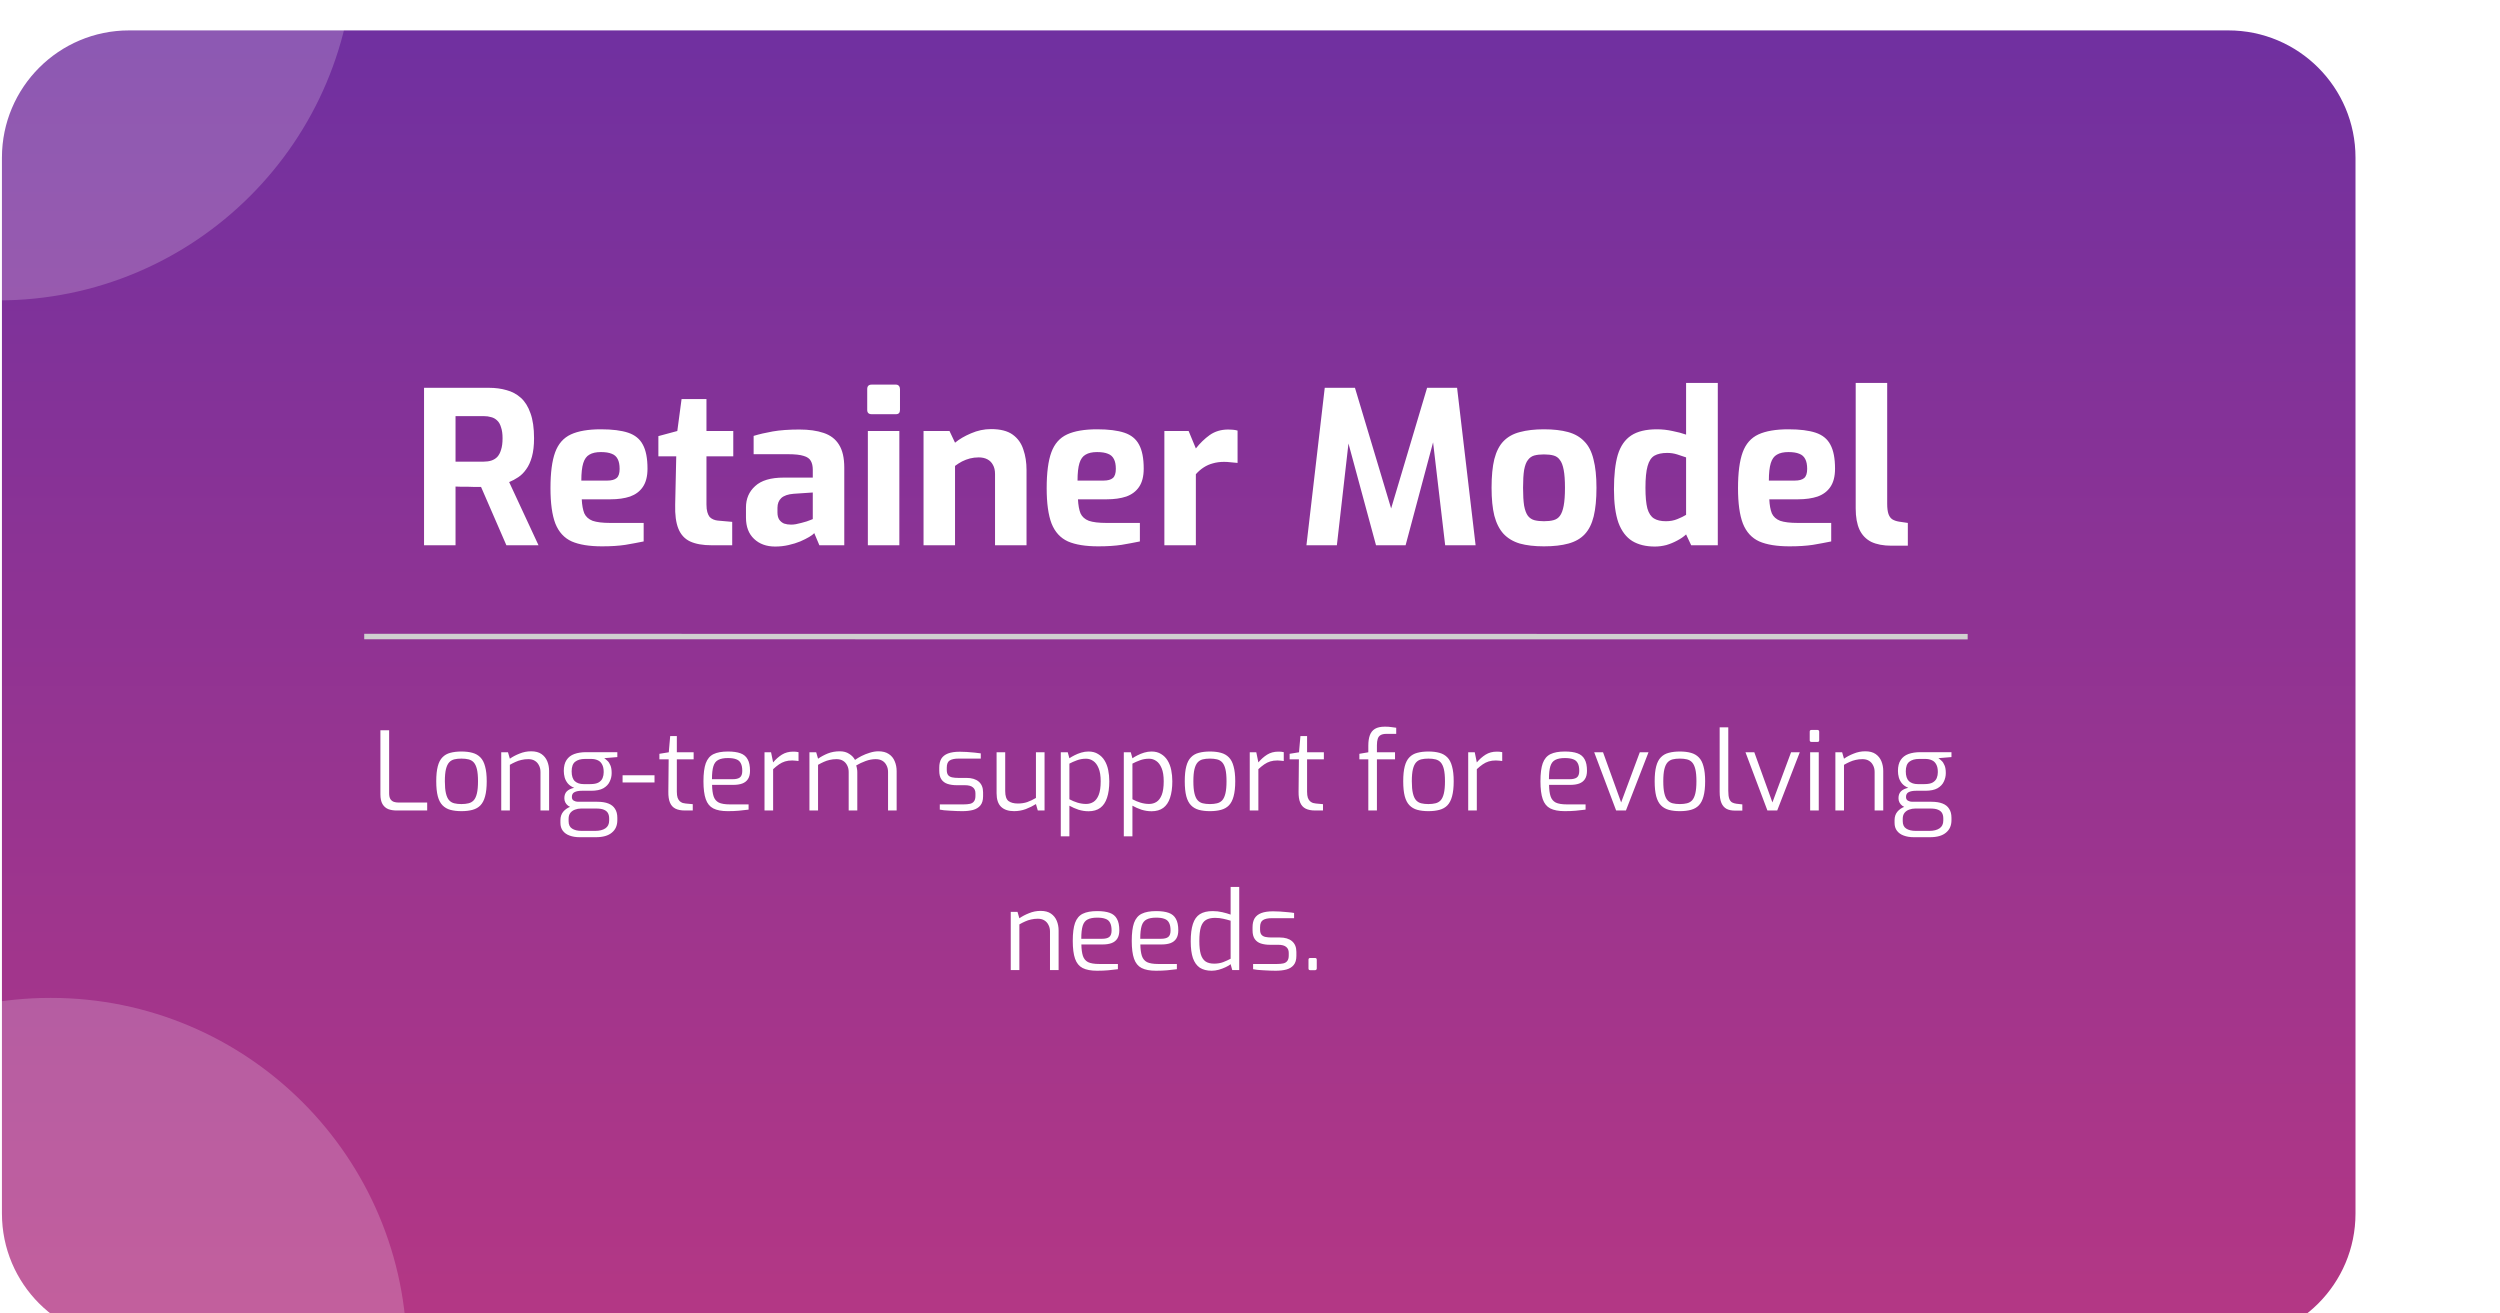 <svg width="337" height="177" viewBox="0 0 337 177" fill="none" xmlns="http://www.w3.org/2000/svg">
<g filter="url(#filter0_d_1499_9368)">
<path d="M300.372 0H17.41C7.939 0 0.261 7.678 0.261 17.149V159.491C0.261 168.962 7.939 176.64 17.41 176.64H300.372C309.843 176.64 317.521 168.962 317.521 159.491V17.149C317.521 7.678 309.843 0 300.372 0Z" fill="url(#paint0_linear_1499_9368)"/>
<path d="M57.161 69.404V48.179H65.938C66.779 48.179 67.563 48.284 68.29 48.495C69.016 48.686 69.657 49.03 70.211 49.527C70.766 50.025 71.196 50.713 71.502 51.593C71.827 52.472 71.99 53.6 71.99 54.977C71.99 55.952 71.894 56.784 71.703 57.472C71.511 58.161 71.253 58.725 70.928 59.165C70.622 59.605 70.269 59.958 69.867 60.226C69.466 60.494 69.054 60.714 68.634 60.886L72.592 69.404H68.261L64.848 61.545C64.618 61.545 64.35 61.545 64.044 61.545C63.758 61.526 63.461 61.517 63.155 61.517C62.849 61.517 62.544 61.517 62.237 61.517C61.931 61.517 61.654 61.507 61.406 61.488V69.404H57.161ZM61.406 58.132H65.192C65.574 58.132 65.918 58.084 66.224 57.989C66.53 57.893 66.798 57.731 67.028 57.501C67.257 57.252 67.429 56.928 67.544 56.526C67.678 56.124 67.745 55.608 67.745 54.977C67.745 54.384 67.678 53.897 67.544 53.514C67.429 53.113 67.257 52.807 67.028 52.596C66.798 52.367 66.53 52.214 66.224 52.137C65.918 52.042 65.574 51.994 65.192 51.994H61.406V58.132ZM81.144 69.548C79.443 69.548 78.085 69.328 77.072 68.888C76.058 68.429 75.322 67.626 74.863 66.479C74.424 65.332 74.204 63.744 74.204 61.718C74.204 59.633 74.414 58.017 74.835 56.87C75.255 55.723 75.963 54.92 76.957 54.461C77.951 54.002 79.3 53.772 81.001 53.772C82.531 53.772 83.755 53.925 84.672 54.231C85.59 54.537 86.25 55.073 86.652 55.837C87.073 56.602 87.283 57.683 87.283 59.079C87.283 60.111 87.073 60.934 86.652 61.545C86.25 62.138 85.676 62.568 84.931 62.836C84.185 63.085 83.306 63.209 82.292 63.209H78.42C78.458 63.993 78.573 64.624 78.764 65.102C78.975 65.561 79.348 65.896 79.882 66.106C80.438 66.297 81.231 66.393 82.263 66.393H86.766V68.888C86.021 69.041 85.199 69.194 84.3 69.347C83.421 69.481 82.369 69.548 81.144 69.548ZM78.363 60.685H81.862C82.435 60.685 82.856 60.57 83.124 60.341C83.392 60.111 83.525 59.7 83.525 59.107C83.525 58.553 83.439 58.113 83.267 57.788C83.095 57.444 82.828 57.205 82.464 57.071C82.101 56.918 81.614 56.841 81.001 56.841C80.352 56.841 79.835 56.956 79.452 57.186C79.07 57.396 78.793 57.778 78.621 58.333C78.449 58.887 78.363 59.672 78.363 60.685ZM95.919 69.404C94.734 69.404 93.768 69.232 93.022 68.888C92.296 68.544 91.77 67.97 91.445 67.167C91.12 66.364 90.977 65.284 91.014 63.926L91.158 57.415H88.749V54.69L91.301 54.002L91.875 49.699H95.231V54.002H98.845V57.415H95.231V63.897C95.231 64.318 95.27 64.662 95.346 64.93C95.422 65.198 95.528 65.418 95.661 65.59C95.815 65.743 95.987 65.857 96.177 65.934C96.369 66.01 96.561 66.058 96.751 66.077L98.701 66.249V69.404H95.919ZM104.486 69.576C103.319 69.576 102.373 69.232 101.647 68.544C100.92 67.856 100.557 66.9 100.557 65.676V64.299C100.557 63.133 100.967 62.176 101.79 61.431C102.613 60.666 103.893 60.283 105.633 60.283H109.563V59.222C109.563 58.744 109.477 58.352 109.305 58.046C109.133 57.721 108.808 57.492 108.33 57.358C107.871 57.205 107.163 57.128 106.207 57.128H101.589V54.661C102.335 54.432 103.195 54.231 104.171 54.059C105.165 53.887 106.36 53.801 107.756 53.801C109.037 53.801 110.127 53.954 111.026 54.26C111.944 54.566 112.632 55.092 113.091 55.837C113.569 56.583 113.808 57.616 113.808 58.935V69.404H110.452L109.764 67.769C109.63 67.922 109.4 68.095 109.075 68.286C108.751 68.477 108.349 68.678 107.871 68.888C107.412 69.079 106.886 69.242 106.293 69.376C105.719 69.51 105.117 69.576 104.486 69.576ZM106.637 66.622C106.829 66.622 107.039 66.603 107.268 66.565C107.517 66.507 107.765 66.45 108.014 66.393C108.281 66.316 108.521 66.249 108.731 66.192C108.961 66.115 109.142 66.049 109.276 65.991C109.429 65.934 109.525 65.896 109.563 65.876V62.291L106.982 62.463C106.236 62.521 105.682 62.712 105.318 63.037C104.974 63.362 104.802 63.802 104.802 64.356V64.987C104.802 65.37 104.878 65.685 105.031 65.934C105.203 66.183 105.423 66.364 105.691 66.479C105.978 66.574 106.293 66.622 106.637 66.622ZM117.503 51.736C117.101 51.736 116.901 51.545 116.901 51.162V48.351C116.901 47.95 117.101 47.749 117.503 47.749H120.773C120.945 47.749 121.078 47.806 121.174 47.921C121.27 48.036 121.318 48.179 121.318 48.351V51.162C121.318 51.545 121.135 51.736 120.773 51.736H117.503ZM116.987 69.404V54.002H121.232V69.404H116.987ZM124.493 69.404V54.002H127.993L128.738 55.579C129.312 55.101 130.029 54.681 130.89 54.317C131.769 53.935 132.668 53.744 133.586 53.744C134.848 53.744 135.823 53.992 136.511 54.489C137.2 54.987 137.677 55.656 137.946 56.497C138.232 57.319 138.376 58.237 138.376 59.251V69.404H134.131V59.796C134.131 59.299 134.034 58.887 133.844 58.562C133.672 58.237 133.423 57.989 133.098 57.817C132.772 57.645 132.381 57.559 131.922 57.559C131.521 57.559 131.128 57.606 130.746 57.702C130.383 57.797 130.029 57.931 129.685 58.103C129.359 58.276 129.044 58.476 128.738 58.706V69.404H124.493ZM148.034 69.548C146.332 69.548 144.974 69.328 143.961 68.888C142.948 68.429 142.211 67.626 141.752 66.479C141.313 65.332 141.092 63.744 141.092 61.718C141.092 59.633 141.302 58.017 141.723 56.87C142.145 55.723 142.851 54.92 143.846 54.461C144.841 54.002 146.189 53.772 147.89 53.772C149.42 53.772 150.644 53.925 151.562 54.231C152.48 54.537 153.139 55.073 153.541 55.837C153.962 56.602 154.172 57.683 154.172 59.079C154.172 60.111 153.962 60.934 153.541 61.545C153.139 62.138 152.566 62.568 151.82 62.836C151.074 63.085 150.194 63.209 149.181 63.209H145.309C145.347 63.993 145.461 64.624 145.653 65.102C145.863 65.561 146.236 65.896 146.772 66.106C147.326 66.297 148.12 66.393 149.152 66.393H153.656V68.888C152.91 69.041 152.087 69.194 151.189 69.347C150.309 69.481 149.258 69.548 148.034 69.548ZM145.251 60.685H148.751C149.324 60.685 149.745 60.57 150.013 60.341C150.28 60.111 150.414 59.7 150.414 59.107C150.414 58.553 150.328 58.113 150.156 57.788C149.984 57.444 149.717 57.205 149.353 57.071C148.989 56.918 148.502 56.841 147.89 56.841C147.24 56.841 146.724 56.956 146.341 57.186C145.959 57.396 145.682 57.778 145.51 58.333C145.338 58.887 145.251 59.672 145.251 60.685ZM156.957 69.404V54.002H160.227L161.202 56.354C161.757 55.646 162.378 55.044 163.067 54.547C163.774 54.05 164.606 53.801 165.562 53.801C165.773 53.801 165.983 53.811 166.193 53.83C166.422 53.849 166.633 53.887 166.824 53.944V58.304C166.537 58.266 166.232 58.237 165.906 58.218C165.601 58.18 165.304 58.161 165.017 58.161C164.463 58.161 163.956 58.228 163.497 58.362C163.057 58.476 162.647 58.658 162.263 58.907C161.901 59.136 161.546 59.442 161.202 59.824V69.404H156.957ZM176.108 69.404L178.575 48.179H182.648L187.524 64.442L192.371 48.179H196.415L198.911 69.404H194.809L192.973 53.772L193.633 53.83L189.474 69.404H185.487L181.271 53.83L181.988 53.801L180.21 69.404H176.108ZM208.119 69.548C206.857 69.548 205.776 69.424 204.878 69.175C203.979 68.907 203.243 68.467 202.669 67.856C202.115 67.244 201.703 66.431 201.436 65.418C201.187 64.404 201.063 63.152 201.063 61.66C201.063 60.092 201.187 58.801 201.436 57.788C201.703 56.755 202.115 55.952 202.669 55.379C203.243 54.786 203.979 54.375 204.878 54.145C205.796 53.897 206.876 53.772 208.119 53.772C209.4 53.772 210.49 53.897 211.389 54.145C212.287 54.394 213.014 54.815 213.569 55.407C214.142 55.981 214.553 56.784 214.802 57.817C215.069 58.83 215.204 60.111 215.204 61.66C215.204 63.19 215.08 64.471 214.831 65.504C214.582 66.517 214.18 67.32 213.626 67.913C213.072 68.506 212.335 68.926 211.417 69.175C210.519 69.424 209.419 69.548 208.119 69.548ZM208.119 66.163C208.635 66.163 209.065 66.115 209.41 66.02C209.773 65.924 210.06 65.733 210.27 65.446C210.5 65.14 210.672 64.681 210.786 64.07C210.901 63.458 210.958 62.654 210.958 61.66C210.958 60.647 210.901 59.844 210.786 59.251C210.672 58.639 210.5 58.19 210.27 57.903C210.06 57.597 209.773 57.396 209.41 57.3C209.065 57.205 208.635 57.157 208.119 57.157C207.622 57.157 207.192 57.205 206.828 57.3C206.484 57.396 206.197 57.597 205.968 57.903C205.738 58.19 205.566 58.639 205.451 59.251C205.356 59.844 205.308 60.647 205.308 61.66C205.308 62.654 205.356 63.458 205.451 64.07C205.566 64.681 205.738 65.14 205.968 65.446C206.197 65.733 206.484 65.924 206.828 66.02C207.192 66.115 207.622 66.163 208.119 66.163ZM223.069 69.576C221.864 69.576 220.85 69.328 220.028 68.831C219.206 68.314 218.584 67.492 218.164 66.364C217.762 65.217 217.562 63.716 217.562 61.861C217.562 59.949 217.734 58.4 218.078 57.214C218.441 56.029 219.043 55.159 219.885 54.604C220.726 54.05 221.883 53.772 223.356 53.772C224.062 53.772 224.761 53.849 225.449 54.002C226.138 54.136 226.749 54.298 227.285 54.489V47.52H231.559V69.404H227.973L227.285 67.942C226.959 68.248 226.558 68.525 226.08 68.773C225.621 69.022 225.134 69.223 224.618 69.376C224.101 69.51 223.585 69.576 223.069 69.576ZM224.56 66.163C225.134 66.163 225.65 66.068 226.109 65.876C226.586 65.685 226.979 65.494 227.285 65.303V57.559C226.902 57.425 226.5 57.291 226.08 57.157C225.659 57.023 225.21 56.956 224.732 56.956C224.025 56.956 223.451 57.08 223.011 57.329C222.59 57.578 222.284 58.046 222.094 58.734C221.902 59.404 221.807 60.379 221.807 61.66C221.807 62.846 221.893 63.773 222.065 64.442C222.255 65.093 222.552 65.542 222.954 65.79C223.356 66.039 223.89 66.163 224.56 66.163ZM241.225 69.548C239.522 69.548 238.165 69.328 237.152 68.888C236.138 68.429 235.402 67.626 234.943 66.479C234.503 65.332 234.284 63.744 234.284 61.718C234.284 59.633 234.494 58.017 234.915 56.87C235.335 55.723 236.043 54.92 237.037 54.461C238.031 54.002 239.379 53.772 241.081 53.772C242.611 53.772 243.835 53.925 244.753 54.231C245.671 54.537 246.33 55.073 246.732 55.837C247.152 56.602 247.363 57.683 247.363 59.079C247.363 60.111 247.152 60.934 246.732 61.545C246.33 62.138 245.757 62.568 245.011 62.836C244.265 63.085 243.385 63.209 242.372 63.209H238.5C238.538 63.993 238.653 64.624 238.844 65.102C239.054 65.561 239.427 65.896 239.963 66.106C240.517 66.297 241.311 66.393 242.344 66.393H246.847V68.888C246.101 69.041 245.278 69.194 244.38 69.347C243.5 69.481 242.448 69.548 241.225 69.548ZM238.443 60.685H241.942C242.516 60.685 242.936 60.57 243.204 60.341C243.471 60.111 243.606 59.7 243.606 59.107C243.606 58.553 243.52 58.113 243.347 57.788C243.175 57.444 242.907 57.205 242.544 57.071C242.181 56.918 241.693 56.841 241.081 56.841C240.431 56.841 239.915 56.956 239.533 57.186C239.15 57.396 238.873 57.778 238.701 58.333C238.529 58.887 238.443 59.672 238.443 60.685ZM254.967 69.462C253.877 69.462 252.968 69.29 252.242 68.945C251.534 68.582 251.009 68.037 250.665 67.311C250.32 66.565 250.148 65.609 250.148 64.442V47.52H254.393V63.811C254.393 64.385 254.451 64.844 254.565 65.188C254.68 65.513 254.852 65.752 255.082 65.905C255.331 66.058 255.636 66.163 256 66.221L257.176 66.393V69.462H254.967Z" fill="white"/>
<path d="M49.096 81.707L265.241 81.724" stroke="#D0D0D0" stroke-width="0.735"/>
<path d="M53.454 105.156C53.033 105.156 52.656 105.093 52.323 104.966C51.999 104.829 51.745 104.603 51.559 104.29C51.372 103.966 51.279 103.53 51.279 102.982V94.341H52.455V102.82C52.455 103.172 52.514 103.442 52.631 103.628C52.749 103.804 52.906 103.927 53.102 103.996C53.297 104.054 53.498 104.084 53.704 104.084H57.584V105.156H53.454ZM62.201 105.245C61.633 105.245 61.133 105.186 60.702 105.068C60.281 104.951 59.928 104.745 59.644 104.451C59.36 104.158 59.149 103.751 59.012 103.232C58.875 102.702 58.806 102.031 58.806 101.218C58.806 100.395 58.875 99.724 59.012 99.205C59.149 98.676 59.36 98.269 59.644 97.985C59.928 97.692 60.281 97.491 60.702 97.382C61.133 97.266 61.633 97.206 62.201 97.206C62.769 97.206 63.264 97.266 63.685 97.382C64.116 97.5 64.474 97.706 64.758 98C65.042 98.284 65.253 98.691 65.39 99.22C65.537 99.739 65.61 100.405 65.61 101.218C65.61 102.041 65.537 102.717 65.39 103.246C65.253 103.765 65.042 104.172 64.758 104.466C64.484 104.75 64.131 104.951 63.7 105.068C63.269 105.186 62.769 105.245 62.201 105.245ZM62.201 104.29C62.564 104.29 62.882 104.255 63.156 104.186C63.44 104.118 63.675 103.98 63.862 103.776C64.048 103.57 64.19 103.26 64.288 102.85C64.386 102.438 64.435 101.894 64.435 101.218C64.435 100.532 64.386 99.989 64.288 99.587C64.19 99.185 64.048 98.882 63.862 98.676C63.675 98.47 63.44 98.333 63.156 98.264C62.882 98.196 62.564 98.162 62.201 98.162C61.829 98.162 61.505 98.196 61.231 98.264C60.957 98.333 60.727 98.47 60.541 98.676C60.354 98.882 60.212 99.185 60.114 99.587C60.016 99.989 59.967 100.532 59.967 101.218C59.967 101.894 60.016 102.438 60.114 102.85C60.212 103.26 60.354 103.57 60.541 103.776C60.727 103.98 60.957 104.118 61.231 104.186C61.505 104.255 61.829 104.29 62.201 104.29ZM67.567 105.156V97.31H68.478L68.728 98.176C69.1 97.912 69.536 97.681 70.036 97.486C70.535 97.28 71.055 97.177 71.593 97.177C72.171 97.177 72.637 97.299 72.99 97.544C73.342 97.789 73.602 98.113 73.768 98.514C73.935 98.916 74.018 99.352 74.018 99.823V105.156H72.857V99.955C72.857 99.622 72.789 99.328 72.651 99.073C72.524 98.808 72.338 98.603 72.093 98.456C71.858 98.308 71.564 98.235 71.211 98.235C70.888 98.235 70.584 98.269 70.3 98.338C70.026 98.397 69.761 98.485 69.507 98.603C69.262 98.71 69.002 98.842 68.728 98.999V105.156H67.567ZM78.131 108.757C77.622 108.757 77.171 108.683 76.779 108.536C76.397 108.4 76.093 108.184 75.868 107.89C75.653 107.606 75.545 107.248 75.545 106.817V106.465C75.545 106.014 75.667 105.637 75.912 105.333C76.167 105.029 76.485 104.804 76.867 104.657C77.249 104.5 77.641 104.422 78.043 104.422L78.337 104.892C78.043 104.892 77.769 104.941 77.514 105.039C77.259 105.127 77.049 105.274 76.882 105.48C76.725 105.685 76.647 105.95 76.647 106.273V106.597C76.647 107.067 76.804 107.4 77.117 107.596C77.431 107.801 77.857 107.905 78.396 107.905H80.218C80.806 107.905 81.266 107.792 81.6 107.567C81.942 107.341 82.114 106.988 82.114 106.509V106.215C82.114 105.94 82.059 105.706 81.952 105.509C81.844 105.313 81.663 105.162 81.408 105.054C81.163 104.945 80.816 104.892 80.365 104.892H77.999C77.391 104.892 76.916 104.764 76.573 104.51C76.24 104.246 76.074 103.908 76.074 103.496C76.074 103.104 76.186 102.795 76.412 102.57C76.647 102.345 76.975 102.188 77.396 102.1C77.034 101.953 76.75 101.757 76.544 101.512C76.338 101.258 76.196 100.988 76.118 100.703C76.04 100.409 76 100.116 76 99.823C76 99.215 76.123 98.725 76.368 98.353C76.613 97.981 76.96 97.711 77.411 97.544C77.871 97.378 78.41 97.294 79.028 97.294H83.216V97.956L81.452 98.103C81.58 98.191 81.721 98.308 81.878 98.456C82.035 98.592 82.167 98.793 82.276 99.058C82.392 99.312 82.452 99.666 82.452 100.116C82.452 100.518 82.364 100.9 82.186 101.262C82.02 101.624 81.737 101.924 81.334 102.159C80.933 102.384 80.379 102.497 79.674 102.497H78.425C78.014 102.497 77.685 102.561 77.44 102.688C77.205 102.806 77.088 103.021 77.088 103.334C77.088 103.57 77.176 103.736 77.352 103.834C77.529 103.932 77.715 103.98 77.911 103.98H80.512C81.119 103.98 81.619 104.059 82.01 104.216C82.412 104.373 82.711 104.613 82.907 104.936C83.112 105.25 83.216 105.651 83.216 106.141V106.465C83.216 107.18 82.971 107.738 82.481 108.139C82.001 108.551 81.281 108.757 80.321 108.757H78.131ZM78.675 101.6H79.557C80.056 101.6 80.434 101.527 80.688 101.38C80.952 101.223 81.133 101.022 81.232 100.777C81.33 100.532 81.378 100.268 81.378 99.983C81.378 99.543 81.305 99.196 81.158 98.941C81.021 98.676 80.825 98.49 80.57 98.382C80.316 98.264 80.022 98.206 79.689 98.206H78.851C78.293 98.206 77.852 98.333 77.529 98.588C77.215 98.833 77.058 99.264 77.058 99.881C77.058 100.488 77.2 100.929 77.485 101.203C77.778 101.468 78.175 101.6 78.675 101.6ZM83.924 101.38V100.409H88.229V101.38H83.924ZM92.311 105.156C91.801 105.156 91.38 105.073 91.047 104.907C90.715 104.741 90.47 104.471 90.313 104.098C90.156 103.726 90.082 103.232 90.092 102.614L90.136 98.264H88.887V97.515L90.151 97.31L90.342 95.12H91.238V97.31H93.502V98.264H91.238V102.614C91.238 102.957 91.273 103.232 91.341 103.438C91.419 103.642 91.518 103.799 91.635 103.908C91.762 104.015 91.895 104.093 92.032 104.142C92.169 104.181 92.301 104.206 92.428 104.216L93.384 104.304V105.156H92.311ZM98.103 105.245C97.281 105.245 96.629 105.123 96.149 104.877C95.679 104.632 95.341 104.216 95.136 103.628C94.93 103.04 94.826 102.237 94.826 101.218C94.826 100.18 94.93 99.372 95.136 98.793C95.351 98.206 95.698 97.794 96.178 97.559C96.659 97.324 97.305 97.206 98.119 97.206C98.814 97.206 99.378 97.285 99.808 97.442C100.249 97.599 100.572 97.868 100.778 98.25C100.994 98.622 101.102 99.141 101.102 99.807C101.102 100.268 101.008 100.64 100.822 100.925C100.646 101.198 100.387 101.399 100.044 101.527C99.711 101.644 99.313 101.703 98.853 101.703H95.988C95.997 102.339 96.066 102.855 96.193 103.246C96.321 103.628 96.55 103.908 96.884 104.084C97.227 104.25 97.726 104.334 98.383 104.334H100.91V105.039C100.459 105.098 100.019 105.146 99.588 105.186C99.156 105.225 98.662 105.245 98.103 105.245ZM95.973 100.939H98.765C99.206 100.939 99.529 100.86 99.735 100.703C99.95 100.538 100.058 100.244 100.058 99.823C100.058 99.372 99.989 99.023 99.852 98.779C99.725 98.524 99.519 98.347 99.235 98.25C98.961 98.142 98.589 98.088 98.119 98.088C97.57 98.088 97.138 98.171 96.825 98.338C96.511 98.495 96.291 98.779 96.164 99.191C96.036 99.601 95.973 100.185 95.973 100.939ZM103.056 105.156V97.31H103.938L104.217 98.676C104.569 98.254 104.962 97.907 105.393 97.632C105.833 97.358 106.338 97.222 106.906 97.222C107.043 97.222 107.171 97.226 107.288 97.236C107.416 97.245 107.533 97.266 107.641 97.294V98.485C107.513 98.465 107.376 98.451 107.23 98.441C107.083 98.421 106.936 98.412 106.789 98.412C106.426 98.412 106.103 98.456 105.819 98.544C105.534 98.632 105.265 98.764 105.011 98.941C104.756 99.117 104.491 99.332 104.217 99.587V105.156H103.056ZM109.112 105.156V97.31H110.023L110.273 98.176C110.665 97.902 111.101 97.667 111.581 97.471C112.071 97.275 112.615 97.177 113.212 97.177C113.702 97.177 114.119 97.289 114.461 97.515C114.814 97.731 115.078 98.005 115.255 98.338C115.499 98.162 115.793 97.986 116.137 97.809C116.489 97.632 116.861 97.486 117.253 97.368C117.655 97.241 118.042 97.177 118.414 97.177C118.982 97.177 119.447 97.299 119.81 97.544C120.173 97.78 120.437 98.103 120.604 98.514C120.78 98.916 120.868 99.367 120.868 99.867V105.156H119.708V99.955C119.708 99.622 119.639 99.328 119.502 99.073C119.375 98.808 119.188 98.603 118.943 98.456C118.699 98.308 118.399 98.235 118.047 98.235C117.606 98.235 117.155 98.319 116.695 98.485C116.234 98.652 115.808 98.852 115.416 99.087C115.466 99.234 115.499 99.381 115.519 99.528C115.549 99.666 115.563 99.812 115.563 99.969V105.156H114.402V99.955C114.402 99.622 114.334 99.328 114.196 99.073C114.069 98.808 113.883 98.603 113.638 98.456C113.404 98.308 113.11 98.235 112.756 98.235C112.433 98.235 112.129 98.269 111.845 98.338C111.571 98.397 111.307 98.485 111.052 98.603C110.807 98.71 110.548 98.842 110.273 98.999V105.156H109.112ZM129.712 105.245C129.515 105.245 129.275 105.239 128.992 105.23C128.707 105.22 128.409 105.206 128.095 105.186C127.791 105.167 127.512 105.146 127.257 105.127C127.012 105.098 126.821 105.068 126.684 105.039V104.334H129.902C130.226 104.334 130.505 104.309 130.74 104.26C130.975 104.211 131.156 104.103 131.284 103.936C131.42 103.77 131.489 103.521 131.489 103.188V102.834C131.489 102.492 131.376 102.228 131.151 102.041C130.926 101.846 130.564 101.747 130.064 101.747H128.962C128.501 101.747 128.09 101.689 127.727 101.571C127.375 101.453 127.101 101.253 126.905 100.969C126.708 100.684 126.611 100.293 126.611 99.793V99.381C126.611 98.891 126.704 98.49 126.89 98.176C127.086 97.863 127.384 97.627 127.786 97.471C128.198 97.314 128.726 97.236 129.374 97.236C129.647 97.236 129.961 97.245 130.314 97.266C130.677 97.285 131.029 97.314 131.372 97.354C131.714 97.382 131.994 97.417 132.209 97.456V98.162H129.182C128.682 98.162 128.296 98.245 128.021 98.412C127.757 98.578 127.625 98.902 127.625 99.381V99.705C127.625 100.008 127.689 100.238 127.816 100.395C127.943 100.543 128.119 100.64 128.344 100.689C128.58 100.738 128.849 100.763 129.152 100.763H130.27C130.985 100.763 131.538 100.929 131.931 101.262C132.322 101.596 132.519 102.075 132.519 102.702V103.246C132.519 103.776 132.396 104.186 132.151 104.48C131.915 104.764 131.587 104.966 131.166 105.083C130.755 105.19 130.27 105.245 129.712 105.245ZM136.692 105.245C135.937 105.245 135.354 105.049 134.942 104.657C134.541 104.265 134.34 103.658 134.34 102.834V97.31H135.502V102.541C135.502 103.197 135.648 103.642 135.942 103.878C136.245 104.103 136.667 104.216 137.206 104.216C137.666 104.216 138.087 104.153 138.469 104.025C138.851 103.888 139.244 103.702 139.645 103.466V97.31H140.806V105.156H139.895L139.645 104.29C139.244 104.544 138.788 104.769 138.279 104.966C137.779 105.151 137.25 105.245 136.692 105.245ZM142.994 108.639V97.31H143.934L144.154 98.118C144.332 97.99 144.557 97.858 144.831 97.721C145.115 97.574 145.419 97.451 145.742 97.354C146.075 97.255 146.403 97.206 146.727 97.206C147.236 97.206 147.667 97.319 148.019 97.544C148.382 97.76 148.676 98.053 148.901 98.426C149.127 98.798 149.289 99.224 149.386 99.705C149.484 100.185 149.534 100.689 149.534 101.218C149.534 102.1 149.43 102.844 149.225 103.452C149.029 104.049 148.725 104.5 148.313 104.804C147.902 105.107 147.373 105.259 146.727 105.259C146.285 105.259 145.84 105.19 145.389 105.054C144.948 104.907 144.537 104.725 144.154 104.51V108.639H142.994ZM146.403 104.274C146.776 104.274 147.109 104.181 147.403 103.996C147.697 103.809 147.931 103.496 148.108 103.055C148.284 102.605 148.373 101.992 148.373 101.218C148.373 100.483 148.28 99.895 148.093 99.455C147.907 99.004 147.667 98.681 147.373 98.485C147.079 98.279 146.756 98.176 146.403 98.176C145.952 98.176 145.536 98.25 145.154 98.397C144.781 98.534 144.448 98.681 144.154 98.838V103.642C144.498 103.829 144.86 103.98 145.242 104.098C145.635 104.216 146.021 104.274 146.403 104.274ZM151.489 108.639V97.31H152.43L152.651 98.118C152.827 97.99 153.052 97.858 153.327 97.721C153.611 97.574 153.914 97.451 154.238 97.354C154.57 97.255 154.899 97.206 155.222 97.206C155.732 97.206 156.162 97.319 156.516 97.544C156.877 97.76 157.171 98.053 157.397 98.426C157.622 98.798 157.784 99.224 157.882 99.705C157.98 100.185 158.029 100.689 158.029 101.218C158.029 102.1 157.926 102.844 157.72 103.452C157.525 104.049 157.22 104.5 156.809 104.804C156.398 105.107 155.868 105.259 155.222 105.259C154.781 105.259 154.336 105.19 153.885 105.054C153.444 104.907 153.033 104.725 152.651 104.51V108.639H151.489ZM154.899 104.274C155.271 104.274 155.604 104.181 155.898 103.996C156.192 103.809 156.428 103.496 156.604 103.055C156.78 102.605 156.868 101.992 156.868 101.218C156.868 100.483 156.775 99.895 156.588 99.455C156.403 99.004 156.162 98.681 155.868 98.485C155.574 98.279 155.252 98.176 154.899 98.176C154.449 98.176 154.032 98.25 153.649 98.397C153.278 98.534 152.945 98.681 152.651 98.838V103.642C152.993 103.829 153.355 103.98 153.738 104.098C154.13 104.216 154.517 104.274 154.899 104.274ZM163.1 105.245C162.532 105.245 162.033 105.186 161.602 105.068C161.181 104.951 160.827 104.745 160.544 104.451C160.26 104.158 160.049 103.751 159.912 103.232C159.774 102.702 159.706 102.031 159.706 101.218C159.706 100.395 159.774 99.724 159.912 99.205C160.049 98.676 160.26 98.269 160.544 97.985C160.827 97.692 161.181 97.491 161.602 97.382C162.033 97.266 162.532 97.206 163.1 97.206C163.669 97.206 164.164 97.266 164.585 97.382C165.016 97.5 165.374 97.706 165.657 98C165.941 98.284 166.152 98.691 166.289 99.22C166.436 99.739 166.51 100.405 166.51 101.218C166.51 102.041 166.436 102.717 166.289 103.246C166.152 103.765 165.941 104.172 165.657 104.466C165.383 104.75 165.03 104.951 164.599 105.068C164.168 105.186 163.669 105.245 163.1 105.245ZM163.1 104.29C163.463 104.29 163.782 104.255 164.056 104.186C164.34 104.118 164.575 103.98 164.761 103.776C164.947 103.57 165.089 103.26 165.187 102.85C165.285 102.438 165.335 101.894 165.335 101.218C165.335 100.532 165.285 99.989 165.187 99.587C165.089 99.185 164.947 98.882 164.761 98.676C164.575 98.47 164.34 98.333 164.056 98.264C163.782 98.196 163.463 98.162 163.1 98.162C162.729 98.162 162.405 98.196 162.13 98.264C161.857 98.333 161.626 98.47 161.44 98.676C161.254 98.882 161.112 99.185 161.014 99.587C160.915 99.989 160.867 100.532 160.867 101.218C160.867 101.894 160.915 102.438 161.014 102.85C161.112 103.26 161.254 103.57 161.44 103.776C161.626 103.98 161.857 104.118 162.13 104.186C162.405 104.255 162.729 104.29 163.1 104.29ZM168.466 105.156V97.31H169.348L169.628 98.676C169.98 98.254 170.372 97.907 170.803 97.632C171.243 97.358 171.748 97.222 172.317 97.222C172.454 97.222 172.581 97.226 172.699 97.236C172.826 97.245 172.944 97.266 173.051 97.294V98.485C172.924 98.465 172.787 98.451 172.64 98.441C172.493 98.421 172.346 98.412 172.199 98.412C171.836 98.412 171.513 98.456 171.229 98.544C170.945 98.632 170.676 98.764 170.421 98.941C170.167 99.117 169.901 99.332 169.628 99.587V105.156H168.466ZM177.267 105.156C176.758 105.156 176.337 105.073 176.004 104.907C175.67 104.741 175.425 104.471 175.268 104.098C175.111 103.726 175.039 103.232 175.048 102.614L175.092 98.264H173.843V97.515L175.106 97.31L175.298 95.12H176.194V97.31H178.457V98.264H176.194V102.614C176.194 102.957 176.229 103.232 176.297 103.438C176.375 103.642 176.474 103.799 176.591 103.908C176.719 104.015 176.851 104.093 176.988 104.142C177.125 104.181 177.257 104.206 177.384 104.216L178.339 104.304V105.156H177.267ZM184.449 105.156V98.264H183.244V97.515L184.449 97.31V96.413C184.449 95.854 184.517 95.389 184.655 95.017C184.792 94.635 185.022 94.346 185.345 94.15C185.669 93.954 186.119 93.856 186.697 93.856C187.04 93.856 187.329 93.876 187.564 93.915C187.809 93.945 188.025 93.973 188.21 94.003V94.826H186.903C186.55 94.826 186.28 94.885 186.095 95.002C185.908 95.11 185.781 95.281 185.713 95.516C185.644 95.741 185.609 96.021 185.609 96.354V97.31H188.049V98.264H185.609V105.156H184.449ZM192.548 105.245C191.98 105.245 191.48 105.186 191.049 105.068C190.628 104.951 190.275 104.745 189.992 104.451C189.707 104.158 189.497 103.751 189.359 103.232C189.222 102.702 189.154 102.031 189.154 101.218C189.154 100.395 189.222 99.724 189.359 99.205C189.497 98.676 189.707 98.269 189.992 97.985C190.275 97.692 190.628 97.491 191.049 97.382C191.48 97.266 191.98 97.206 192.548 97.206C193.116 97.206 193.611 97.266 194.033 97.382C194.463 97.5 194.82 97.706 195.105 98C195.389 98.284 195.6 98.691 195.737 99.22C195.884 99.739 195.958 100.405 195.958 101.218C195.958 102.041 195.884 102.717 195.737 103.246C195.6 103.765 195.389 104.172 195.105 104.466C194.831 104.75 194.478 104.951 194.047 105.068C193.616 105.186 193.116 105.245 192.548 105.245ZM192.548 104.29C192.911 104.29 193.229 104.255 193.503 104.186C193.787 104.118 194.022 103.98 194.209 103.776C194.394 103.57 194.537 103.26 194.635 102.85C194.732 102.438 194.782 101.894 194.782 101.218C194.782 100.532 194.732 99.989 194.635 99.587C194.537 99.185 194.394 98.882 194.209 98.676C194.022 98.47 193.787 98.333 193.503 98.264C193.229 98.196 192.911 98.162 192.548 98.162C192.176 98.162 191.853 98.196 191.578 98.264C191.304 98.333 191.073 98.47 190.888 98.676C190.701 98.882 190.559 99.185 190.462 99.587C190.363 99.989 190.314 100.532 190.314 101.218C190.314 101.894 190.363 102.438 190.462 102.85C190.559 103.26 190.701 103.57 190.888 103.776C191.073 103.98 191.304 104.118 191.578 104.186C191.853 104.255 192.176 104.29 192.548 104.29ZM197.914 105.156V97.31H198.796L199.075 98.676C199.427 98.254 199.819 97.907 200.251 97.632C200.691 97.358 201.196 97.222 201.764 97.222C201.901 97.222 202.029 97.226 202.146 97.236C202.274 97.245 202.391 97.266 202.499 97.294V98.485C202.371 98.465 202.234 98.451 202.087 98.441C201.94 98.421 201.793 98.412 201.647 98.412C201.284 98.412 200.961 98.456 200.677 98.544C200.392 98.632 200.123 98.764 199.869 98.941C199.614 99.117 199.349 99.332 199.075 99.587V105.156H197.914ZM210.929 105.245C210.105 105.245 209.454 105.123 208.974 104.877C208.504 104.632 208.166 104.216 207.96 103.628C207.754 103.04 207.652 102.237 207.652 101.218C207.652 100.18 207.754 99.372 207.96 98.793C208.175 98.206 208.524 97.794 209.003 97.559C209.484 97.324 210.13 97.206 210.943 97.206C211.639 97.206 212.202 97.285 212.633 97.442C213.074 97.599 213.398 97.868 213.603 98.25C213.819 98.622 213.926 99.141 213.926 99.807C213.926 100.268 213.833 100.64 213.647 100.925C213.47 101.198 213.211 101.399 212.868 101.527C212.535 101.644 212.139 101.703 211.678 101.703H208.813C208.822 102.339 208.89 102.855 209.018 103.246C209.145 103.628 209.376 103.908 209.709 104.084C210.052 104.25 210.551 104.334 211.208 104.334H213.736V105.039C213.285 105.098 212.843 105.146 212.412 105.186C211.982 105.225 211.487 105.245 210.929 105.245ZM208.798 100.939H211.59C212.03 100.939 212.354 100.86 212.56 100.703C212.775 100.538 212.883 100.244 212.883 99.823C212.883 99.372 212.815 99.023 212.678 98.779C212.549 98.524 212.345 98.347 212.06 98.25C211.785 98.142 211.413 98.088 210.943 98.088C210.394 98.088 209.964 98.171 209.65 98.338C209.337 98.495 209.116 98.779 208.989 99.191C208.862 99.601 208.798 100.185 208.798 100.939ZM217.854 105.156L214.899 97.31H216.09L218.53 104.069L221.043 97.31H222.218L219.176 105.156H217.854ZM226.444 105.245C225.876 105.245 225.377 105.186 224.946 105.068C224.525 104.951 224.171 104.745 223.887 104.451C223.604 104.158 223.393 103.751 223.255 103.232C223.118 102.702 223.049 102.031 223.049 101.218C223.049 100.395 223.118 99.724 223.255 99.205C223.393 98.676 223.604 98.269 223.887 97.985C224.171 97.692 224.525 97.491 224.946 97.382C225.377 97.266 225.876 97.206 226.444 97.206C227.013 97.206 227.508 97.266 227.929 97.382C228.36 97.5 228.717 97.706 229.001 98C229.286 98.284 229.496 98.691 229.633 99.22C229.78 99.739 229.853 100.405 229.853 101.218C229.853 102.041 229.78 102.717 229.633 103.246C229.496 103.765 229.286 104.172 229.001 104.466C228.727 104.75 228.374 104.951 227.943 105.068C227.513 105.186 227.013 105.245 226.444 105.245ZM226.444 104.29C226.807 104.29 227.125 104.255 227.4 104.186C227.684 104.118 227.918 103.98 228.105 103.776C228.291 103.57 228.433 103.26 228.531 102.85C228.629 102.438 228.678 101.894 228.678 101.218C228.678 100.532 228.629 99.989 228.531 99.587C228.433 99.185 228.291 98.882 228.105 98.676C227.918 98.47 227.684 98.333 227.4 98.264C227.125 98.196 226.807 98.162 226.444 98.162C226.072 98.162 225.749 98.196 225.474 98.264C225.201 98.333 224.97 98.47 224.784 98.676C224.597 98.882 224.456 99.185 224.358 99.587C224.259 99.989 224.211 100.532 224.211 101.218C224.211 101.894 224.259 102.438 224.358 102.85C224.456 103.26 224.597 103.57 224.784 103.776C224.97 103.98 225.201 104.118 225.474 104.186C225.749 104.255 226.072 104.29 226.444 104.29ZM233.868 105.171C233.417 105.171 233.039 105.093 232.736 104.936C232.433 104.769 232.202 104.505 232.046 104.142C231.889 103.77 231.81 103.271 231.81 102.644V93.945H232.972V102.497C232.972 102.967 233.016 103.325 233.104 103.57C233.192 103.804 233.319 103.971 233.486 104.069C233.652 104.158 233.847 104.216 234.073 104.246L234.867 104.334V105.171H233.868ZM238.246 105.156L235.292 97.31H236.482L238.922 104.069L241.435 97.31H242.61L239.569 105.156H238.246ZM244.185 95.913C244.028 95.913 243.95 95.835 243.95 95.678V94.532C243.95 94.375 244.028 94.297 244.185 94.297H245.007C245.086 94.297 245.14 94.322 245.169 94.371C245.209 94.41 245.228 94.463 245.228 94.532V95.678C245.228 95.835 245.155 95.913 245.007 95.913H244.185ZM244.008 105.156V97.31H245.169V105.156H244.008ZM247.409 105.156V97.31H248.321L248.57 98.176C248.943 97.912 249.378 97.681 249.878 97.486C250.378 97.28 250.897 97.177 251.436 97.177C252.014 97.177 252.479 97.299 252.832 97.544C253.185 97.789 253.444 98.113 253.611 98.514C253.777 98.916 253.861 99.352 253.861 99.823V105.156H252.699V99.955C252.699 99.622 252.631 99.328 252.494 99.073C252.366 98.808 252.181 98.603 251.935 98.456C251.7 98.308 251.406 98.235 251.054 98.235C250.73 98.235 250.427 98.269 250.142 98.338C249.869 98.397 249.603 98.485 249.349 98.603C249.105 98.71 248.844 98.842 248.57 98.999V105.156H247.409ZM257.974 108.757C257.465 108.757 257.014 108.683 256.622 108.536C256.239 108.4 255.936 108.184 255.711 107.89C255.495 107.606 255.387 107.248 255.387 106.817V106.465C255.387 106.014 255.51 105.637 255.755 105.333C256.009 105.029 256.328 104.804 256.71 104.657C257.092 104.5 257.484 104.422 257.886 104.422L258.18 104.892C257.886 104.892 257.611 104.941 257.356 105.039C257.102 105.127 256.891 105.274 256.724 105.48C256.567 105.685 256.489 105.95 256.489 106.273V106.597C256.489 107.067 256.646 107.4 256.96 107.596C257.273 107.801 257.699 107.905 258.238 107.905H260.06C260.648 107.905 261.108 107.792 261.441 107.567C261.784 107.341 261.956 106.988 261.956 106.509V106.215C261.956 105.94 261.902 105.706 261.795 105.509C261.686 105.313 261.505 105.162 261.251 105.054C261.006 104.945 260.658 104.892 260.207 104.892H257.842C257.234 104.892 256.759 104.764 256.416 104.51C256.083 104.246 255.916 103.908 255.916 103.496C255.916 103.104 256.028 102.795 256.254 102.57C256.489 102.345 256.817 102.188 257.239 102.1C256.877 101.953 256.592 101.757 256.387 101.512C256.181 101.258 256.039 100.988 255.961 100.703C255.882 100.409 255.843 100.116 255.843 99.823C255.843 99.215 255.965 98.725 256.21 98.353C256.455 97.981 256.803 97.711 257.254 97.544C257.714 97.378 258.252 97.294 258.87 97.294H263.058V97.956L261.295 98.103C261.422 98.191 261.564 98.308 261.721 98.456C261.878 98.592 262.01 98.793 262.117 99.058C262.235 99.312 262.294 99.666 262.294 100.116C262.294 100.518 262.205 100.9 262.029 101.262C261.863 101.624 261.579 101.924 261.177 102.159C260.775 102.384 260.222 102.497 259.516 102.497H258.268C257.856 102.497 257.528 102.561 257.283 102.688C257.048 102.806 256.93 103.021 256.93 103.334C256.93 103.57 257.018 103.736 257.195 103.834C257.371 103.932 257.557 103.98 257.753 103.98H260.354C260.962 103.98 261.461 104.059 261.853 104.216C262.255 104.373 262.554 104.613 262.749 104.936C262.955 105.25 263.058 105.651 263.058 106.141V106.465C263.058 107.18 262.813 107.738 262.323 108.139C261.843 108.551 261.123 108.757 260.163 108.757H257.974ZM258.518 101.6H259.399C259.899 101.6 260.276 101.527 260.531 101.38C260.795 101.223 260.976 101.022 261.075 100.777C261.172 100.532 261.221 100.268 261.221 99.983C261.221 99.543 261.147 99.196 261.001 98.941C260.864 98.676 260.668 98.49 260.413 98.382C260.158 98.264 259.865 98.206 259.531 98.206H258.694C258.136 98.206 257.694 98.333 257.371 98.588C257.058 98.833 256.901 99.264 256.901 99.881C256.901 100.488 257.043 100.929 257.327 101.203C257.621 101.468 258.018 101.6 258.518 101.6ZM136.249 126.669V118.822H137.16L137.41 119.688C137.783 119.424 138.218 119.194 138.718 118.998C139.218 118.792 139.736 118.69 140.275 118.69C140.854 118.69 141.319 118.811 141.671 119.056C142.025 119.301 142.284 119.625 142.451 120.026C142.617 120.428 142.7 120.864 142.7 121.335V126.669H141.539V121.467C141.539 121.134 141.471 120.84 141.333 120.585C141.206 120.32 141.02 120.115 140.775 119.968C140.54 119.821 140.246 119.747 139.893 119.747C139.57 119.747 139.266 119.782 138.982 119.85C138.708 119.909 138.444 119.997 138.188 120.115C137.944 120.222 137.684 120.354 137.41 120.511V126.669H136.249ZM147.886 126.757C147.063 126.757 146.411 126.635 145.932 126.389C145.462 126.144 145.124 125.728 144.918 125.14C144.712 124.552 144.609 123.749 144.609 122.73C144.609 121.692 144.712 120.884 144.918 120.305C145.133 119.718 145.481 119.306 145.962 119.071C146.441 118.836 147.087 118.718 147.901 118.718C148.596 118.718 149.16 118.797 149.591 118.954C150.031 119.111 150.355 119.38 150.561 119.762C150.776 120.134 150.884 120.653 150.884 121.319C150.884 121.78 150.79 122.152 150.605 122.437C150.428 122.71 150.169 122.911 149.825 123.039C149.493 123.156 149.096 123.215 148.635 123.215H145.77C145.78 123.851 145.849 124.367 145.976 124.758C146.103 125.14 146.333 125.42 146.666 125.596C147.009 125.762 147.509 125.846 148.165 125.846H150.693V126.551C150.242 126.61 149.801 126.658 149.371 126.698C148.939 126.737 148.445 126.757 147.886 126.757ZM145.756 122.451H148.547C148.989 122.451 149.311 122.372 149.517 122.216C149.732 122.05 149.841 121.756 149.841 121.335C149.841 120.884 149.772 120.536 149.635 120.291C149.508 120.036 149.302 119.859 149.017 119.762C148.744 119.655 148.371 119.6 147.901 119.6C147.353 119.6 146.921 119.683 146.608 119.85C146.294 120.007 146.074 120.291 145.946 120.703C145.819 121.113 145.756 121.697 145.756 122.451ZM155.837 126.757C155.013 126.757 154.361 126.635 153.882 126.389C153.412 126.144 153.074 125.728 152.868 125.14C152.662 124.552 152.56 123.749 152.56 122.73C152.56 121.692 152.662 120.884 152.868 120.305C153.083 119.718 153.431 119.306 153.912 119.071C154.391 118.836 155.038 118.718 155.851 118.718C156.546 118.718 157.11 118.797 157.541 118.954C157.982 119.111 158.305 119.38 158.511 119.762C158.726 120.134 158.834 120.653 158.834 121.319C158.834 121.78 158.741 122.152 158.555 122.437C158.379 122.71 158.119 122.911 157.776 123.039C157.443 123.156 157.046 123.215 156.585 123.215H153.72C153.73 123.851 153.799 124.367 153.926 124.758C154.053 125.14 154.284 125.42 154.617 125.596C154.96 125.762 155.46 125.846 156.115 125.846H158.643V126.551C158.193 126.61 157.751 126.658 157.321 126.698C156.89 126.737 156.395 126.757 155.837 126.757ZM153.706 122.451H156.497C156.939 122.451 157.261 122.372 157.467 122.216C157.684 122.05 157.791 121.756 157.791 121.335C157.791 120.884 157.722 120.536 157.585 120.291C157.458 120.036 157.252 119.859 156.967 119.762C156.694 119.655 156.321 119.6 155.851 119.6C155.303 119.6 154.872 119.683 154.558 119.85C154.245 120.007 154.024 120.291 153.896 120.703C153.769 121.113 153.706 121.697 153.706 122.451ZM163.331 126.757C162.685 126.757 162.151 126.619 161.729 126.345C161.318 126.061 161.01 125.63 160.804 125.052C160.607 124.464 160.51 123.715 160.51 122.804C160.51 121.833 160.607 121.05 160.804 120.453C160.999 119.845 161.313 119.405 161.744 119.13C162.175 118.856 162.753 118.718 163.478 118.718C163.919 118.718 164.35 118.767 164.771 118.866C165.192 118.963 165.565 119.071 165.888 119.188V115.457H167.048V126.669H166.108L165.888 125.875C165.741 126.003 165.521 126.135 165.227 126.272C164.942 126.409 164.629 126.526 164.287 126.624C163.953 126.713 163.635 126.757 163.331 126.757ZM163.669 125.802C164.12 125.802 164.526 125.733 164.889 125.596C165.261 125.448 165.594 125.297 165.888 125.14V120.012C165.535 119.903 165.197 119.815 164.874 119.747C164.551 119.669 164.188 119.63 163.787 119.63C163.287 119.63 162.88 119.722 162.567 119.909C162.253 120.095 162.023 120.418 161.876 120.879C161.739 121.329 161.67 121.956 161.67 122.759C161.67 123.485 161.734 124.073 161.862 124.523C161.998 124.974 162.214 125.302 162.508 125.508C162.802 125.704 163.189 125.802 163.669 125.802ZM171.945 126.757C171.749 126.757 171.51 126.751 171.225 126.742C170.941 126.732 170.642 126.718 170.329 126.698C170.025 126.679 169.746 126.658 169.492 126.639C169.246 126.61 169.055 126.58 168.918 126.551V125.846H172.137C172.459 125.846 172.739 125.821 172.973 125.772C173.209 125.723 173.39 125.615 173.517 125.448C173.655 125.283 173.723 125.033 173.723 124.7V124.346C173.723 124.004 173.611 123.74 173.385 123.553C173.16 123.358 172.797 123.259 172.298 123.259H171.196C170.735 123.259 170.323 123.201 169.962 123.083C169.608 122.965 169.335 122.765 169.138 122.481C168.943 122.196 168.844 121.805 168.844 121.305V120.893C168.844 120.403 168.937 120.002 169.124 119.688C169.319 119.375 169.619 119.139 170.02 118.983C170.432 118.826 170.961 118.748 171.607 118.748C171.881 118.748 172.195 118.757 172.547 118.778C172.91 118.797 173.263 118.826 173.606 118.866C173.949 118.894 174.228 118.929 174.443 118.968V119.674H171.416C170.917 119.674 170.529 119.757 170.256 119.924C169.99 120.09 169.858 120.414 169.858 120.893V121.217C169.858 121.52 169.922 121.75 170.05 121.907C170.177 122.055 170.353 122.152 170.578 122.201C170.814 122.25 171.083 122.275 171.387 122.275H172.503C173.219 122.275 173.772 122.441 174.164 122.774C174.556 123.108 174.752 123.587 174.752 124.214V124.758C174.752 125.288 174.63 125.698 174.385 125.992C174.149 126.276 173.822 126.478 173.4 126.595C172.989 126.702 172.503 126.757 171.945 126.757ZM176.618 126.683C176.462 126.683 176.384 126.605 176.384 126.448V125.272C176.384 125.116 176.462 125.038 176.618 125.038H177.265C177.421 125.038 177.5 125.116 177.5 125.272V126.448C177.5 126.526 177.476 126.586 177.426 126.624C177.388 126.663 177.333 126.683 177.265 126.683H176.618Z" fill="white"/>
<path d="M54.855 178.44C54.855 204.962 33.355 226.462 6.833 226.462C-19.689 226.462 -41.19 204.962 -41.19 178.44C-41.19 151.918 -19.689 130.418 6.833 130.418C33.355 130.418 54.855 151.918 54.855 178.44Z" fill="white" fill-opacity="0.2"/>
<path d="M47.778 -11.626C47.778 14.896 26.277 36.396 -0.244 36.396C-26.766 36.396 -48.267 14.896 -48.267 -11.626C-48.267 -38.148 -26.766 -59.648 -0.244 -59.648C26.277 -59.648 47.778 -38.148 47.778 -11.626Z" fill="white" fill-opacity="0.2"/>
</g>
<defs>
<filter id="filter0_d_1499_9368" x="-67.423" y="-74.707" width="404.1" height="324.423" filterUnits="userSpaceOnUse" color-interpolation-filters="sRGB">
<feFlood flood-opacity="0" result="BackgroundImageFix"/>
<feColorMatrix in="SourceAlpha" type="matrix" values="0 0 0 0 0 0 0 0 0 0 0 0 0 0 0 0 0 0 127 0" result="hardAlpha"/>
<feOffset dy="4.098"/>
<feGaussianBlur stdDeviation="9.578"/>
<feComposite in2="hardAlpha" operator="out"/>
<feColorMatrix type="matrix" values="0 0 0 0 0 0 0 0 0 0 0 0 0 0 0 0 0 0 0.25 0"/>
<feBlend mode="normal" in2="BackgroundImageFix" result="effect1_dropShadow_1499_9368"/>
<feBlend mode="normal" in="SourceGraphic" in2="effect1_dropShadow_1499_9368" result="shape"/>
</filter>
<linearGradient id="paint0_linear_1499_9368" x1="158.891" y1="0" x2="158.891" y2="176.64" gradientUnits="userSpaceOnUse">
<stop stop-color="#7030A0"/>
<stop offset="1" stop-color="#B53784"/>
</linearGradient>
</defs>
</svg>
